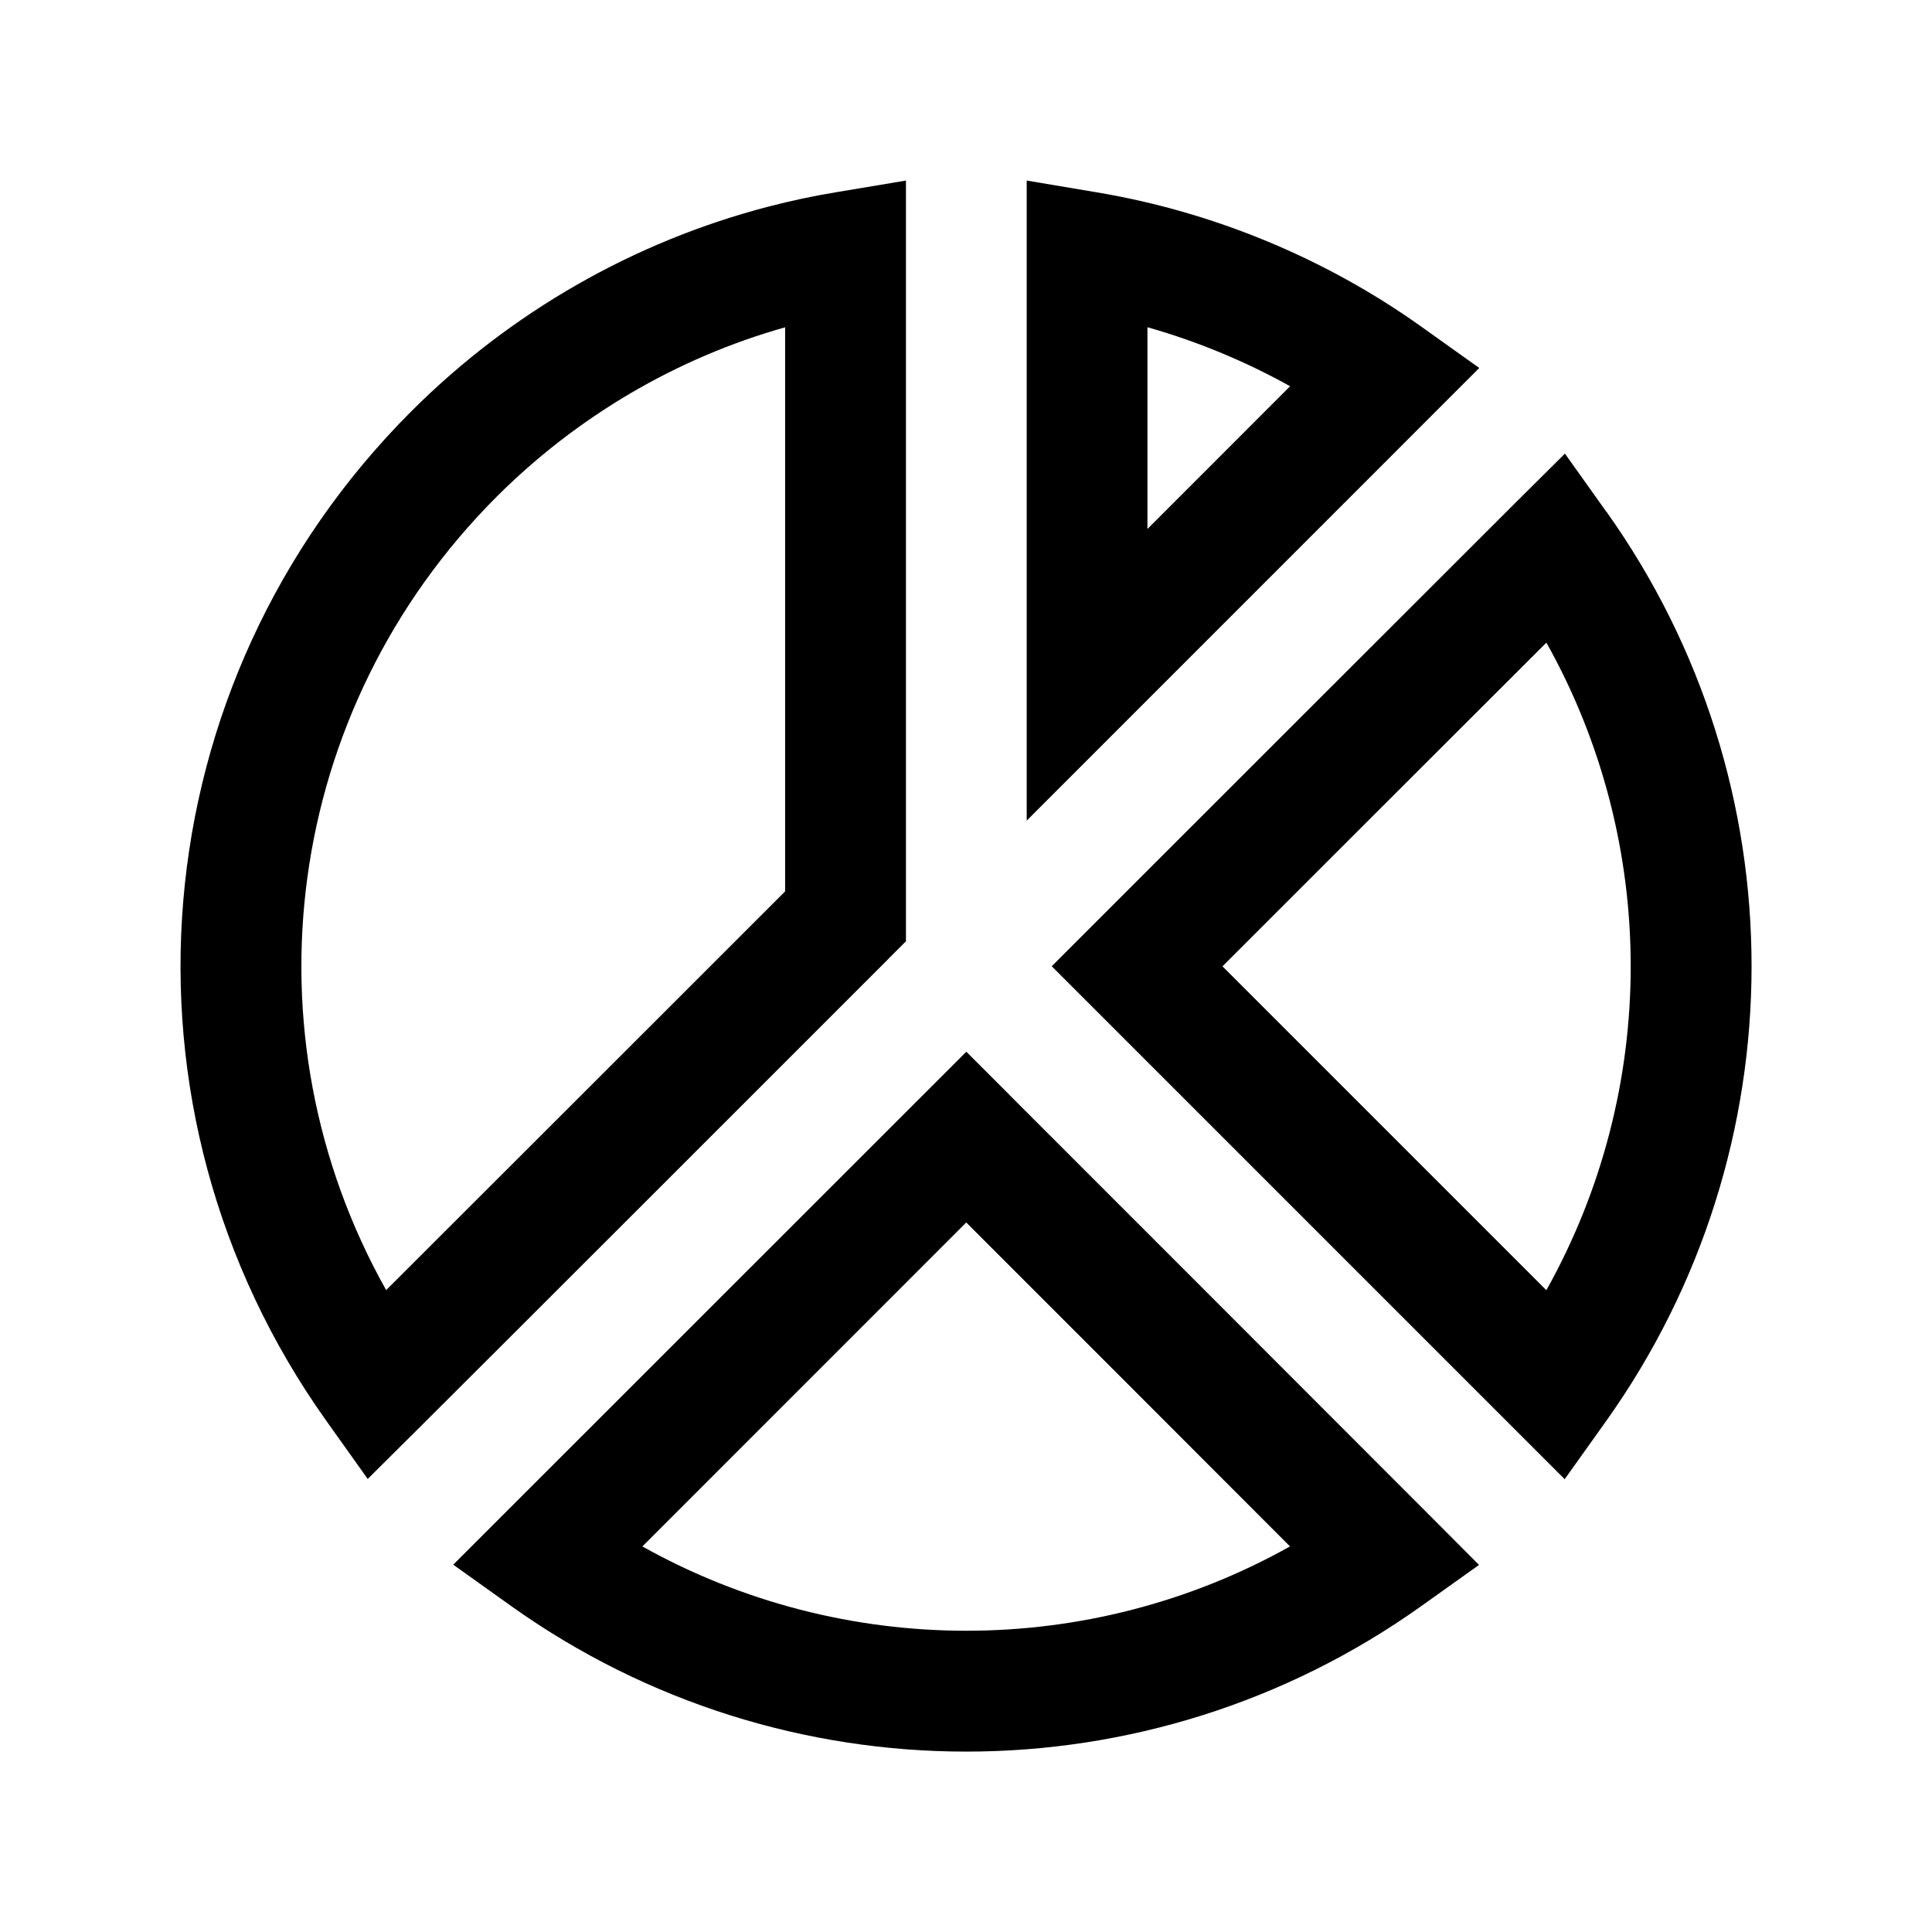 <?xml version="1.0" encoding="UTF-8"?><svg id="a" xmlns="http://www.w3.org/2000/svg" viewBox="0 0 24 24"><path d="M19.953,6.355l-.513-.72-.627.623c-.693.69-5.218,5.215-5.218,5.215l-.53.53,6.372,6.372.515-.722c2.408-3.38,2.409-7.92.002-11.299ZM19.209,16.027l-.664-.664-3.359-3.359c.948-.948,2.937-2.937,4.024-4.021,1.397,2.495,1.396,5.549-.001,8.045ZM12.534,13.595l-.53-.53-6.374,6.372.723.516c1.69,1.204,3.67,1.806,5.651,1.806,1.979,0,3.959-.602,5.648-1.805l.721-.514-.625-.627c-.69-.693-5.215-5.218-5.215-5.218ZM7.98,19.21l4.023-4.024c.948.948,2.937,2.937,4.022,4.024-2.495,1.398-5.549,1.396-8.046,0ZM11.034,11.913l.22-.22V2.243l-.874.146c-.278.046-.554.105-.828.176-1.674.434-3.21,1.313-4.442,2.544-3.38,3.38-3.824,8.655-1.055,12.543l.513.72.627-.623c.739-.734,5.84-5.836,5.84-5.836ZM4.797,16.026c-1.792-3.19-1.273-7.21,1.373-9.856 1-.998,2.235-1.724,3.583-2.104v7.007c-.803.803-3.6,3.6-4.957,4.954ZM17.655,4.057c-1.189-.848-2.582-1.425-4.026-1.667l-.875-.147v7.951l5.622-5.623-.721-.514ZM14.254,6.572v-2.507c.617.175,1.214.422,1.772.733l-1.772,1.773Z"/></svg>